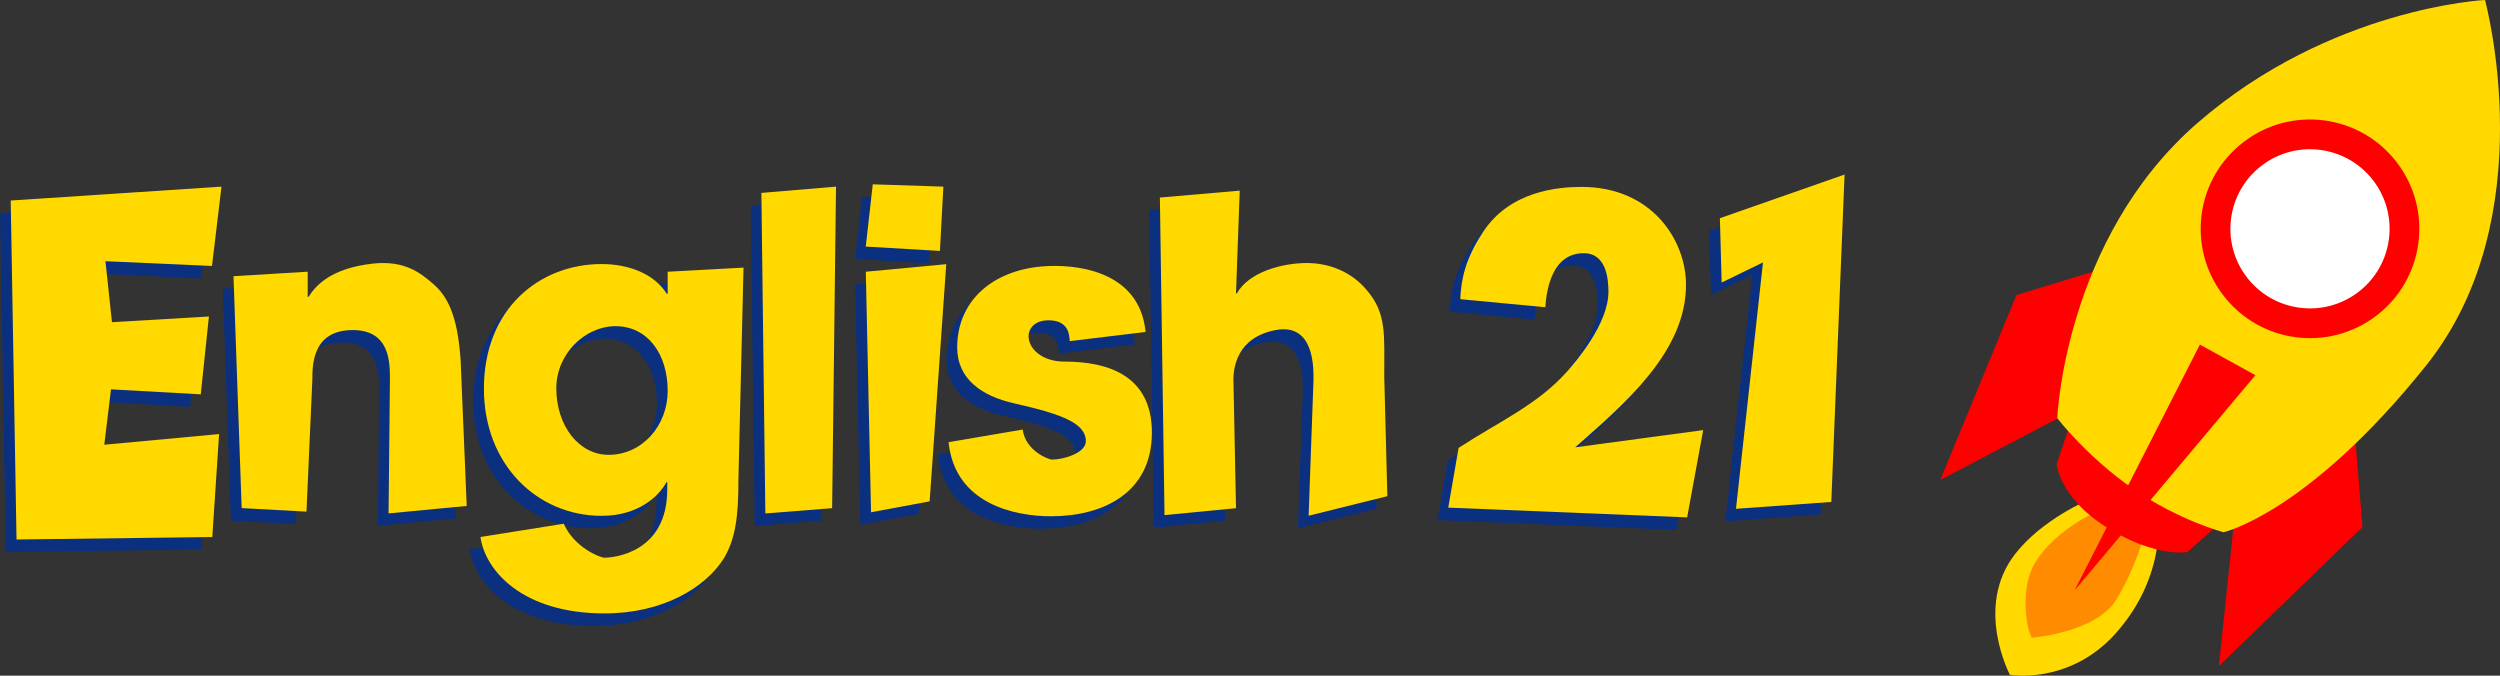<?xml version="1.0" encoding="utf-8"?>
<!-- Generator: Adobe Illustrator 16.0.3, SVG Export Plug-In . SVG Version: 6.00 Build 0)  -->
<!DOCTYPE svg PUBLIC "-//W3C//DTD SVG 1.1//EN" "http://www.w3.org/Graphics/SVG/1.1/DTD/svg11.dtd">
<svg version="1.1" id="Capa_1" xmlns="http://www.w3.org/2000/svg" xmlns:xlink="http://www.w3.org/1999/xlink" x="0px" y="0px"
	 width="63.683px" height="17.212px" viewBox="0 0 63.683 17.212" enable-background="new 0 0 63.683 17.212" xml:space="preserve">
<rect x="0" y="0" width="63.683" height="17.212" fill="#333333" stroke="none"/>
<polygon fill="#0B307F" points="5.369,5.072 0,5.426 0.148,14.061 5.135,13.998 5.308,11.375 2.383,11.646 2.555,10.237 
	4.841,10.364 5.049,8.38 2.579,8.525 2.413,6.972 5.127,7.094 "/>
<path fill="#0B307F" d="M10.767,7.554c-0.325-0.282-0.73-0.61-1.541-0.521C8.159,7.151,7.771,7.587,7.586,7.88H7.565V7.24
	l-1.89,0.114l0.207,5.908l1.652,0.09l0.15-3.367c0-0.369,0-1.259,1.031-1.259c0.945,0,0.945,0.825,0.945,1.248l-0.035,3.422
	l1.991-0.19l-0.155-3.708C11.381,8.29,11.093,7.836,10.767,7.554"/>
<path fill="#0B307F" d="M16.735,7.804h-0.022c-0.325-0.521-0.987-0.759-1.66-0.759c-1.563,0-2.999,1.115-2.999,3.176
	c0,1.933,1.361,3.236,2.999,3.236c0.945,0,1.465-0.51,1.65-0.857h0.021v0.185c0,1.618-1.37,1.738-1.598,1.738
	c-0.119,0-0.778-0.267-1.039-0.863l-2.121,0.336c0.119,0.858,1.069,1.948,3.163,1.948c1.487,0,2.583-0.663,3.049-1.422
	c0.293-0.51,0.359-1.085,0.359-1.986l0.13-5.401L16.735,7.24V7.804z M15.229,11.904c-0.749,0-1.331-0.731-1.331-1.697
	c0-0.879,0.736-1.58,1.507-1.58c0.803,0,1.33,0.686,1.33,1.652C16.735,11.147,16.098,11.904,15.229,11.904"/>
<polygon fill="#0B307F" points="19.224,13.396 20.924,13.263 21.023,5.072 19.123,5.232 "/>
<polygon fill="#0B307F" points="21.915,13.368 23.408,13.089 23.832,7.047 21.782,7.24 "/>
<polygon fill="#0B307F" points="23.759,5.072 21.959,5.013 21.782,6.599 23.671,6.711 "/>
<path fill="#0B307F" d="M26.85,9.53c-0.574,0.004-0.922-0.326-0.922-0.651c0-0.163,0.13-0.402,0.51-0.402
	c0.532,0,0.529,0.4,0.54,0.531l1.931-0.235c-0.152-1.584-1.814-1.741-2.648-1.667c-1.243,0.109-2.15,0.869-2.15,2.062
	c0,0.814,0.643,1.244,1.448,1.424c1.203,0.271,1.828,0.5,1.828,0.967c0,0.293-0.558,0.467-0.862,0.467
	c-0.076,0-0.671-0.212-0.747-0.766l-1.887,0.321c0.162,1.585,1.7,1.888,2.612,1.888c1.335,0,2.567-0.6,2.567-2.135
	C29.069,9.871,27.929,9.53,26.85,9.53"/>
<path fill="#0B307F" d="M34.542,7.705c-0.381-0.456-0.946-0.687-1.521-0.687c-0.641,0-1.482,0.232-1.786,0.775h-0.021l0.095-2.619
	L29.274,5.35l0.118,8.09l1.821-0.177l-0.066-3.276c0-0.293,0.083-1.073,1.075-1.261c0.988-0.187,0.965,0.966,0.965,1.259
	l-0.124,3.471l2.005-0.498l-0.079-3.06C34.989,8.824,35.051,8.302,34.542,7.705"/>
<path fill="#0B307F" d="M42.676,7.573c0-1.139-0.871-2.493-2.662-2.493c-0.586,0-1.834,0.098-2.519,1.162
	c-0.433,0.662-0.549,1.176-0.569,1.697l2.164,0.205c0.033-0.467,0.178-1.376,0.981-1.376c0.575,0,0.628,0.655,0.628,0.981
	c0,0.814-0.818,1.766-1.066,2.048c-0.761,0.846-1.742,1.27-2.752,1.932l-0.263,1.521l6.086,0.248l0.409-2.223l-3.262,0.438
	C41.122,10.596,42.676,9.277,42.676,7.573"/>
<polygon fill="#0B307F" points="43.54,5.876 43.583,7.516 44.636,7.002 43.948,13.28 46.377,13.104 46.713,4.765 "/>
<polygon fill="#FFD900" points="5.642,4.754 0.273,5.108 0.421,13.743 5.408,13.68 5.581,11.057 2.656,11.329 2.828,9.918 
	5.114,10.045 5.322,8.062 2.852,8.207 2.686,6.654 5.4,6.775 "/>
<path fill="#FFD900" d="M11.039,7.236c-0.325-0.282-0.73-0.61-1.541-0.521C8.431,6.833,8.044,7.27,7.859,7.563H7.838V6.921
	l-1.89,0.115l0.208,5.907l1.651,0.09l0.15-3.366c0-0.369,0-1.259,1.031-1.259c0.945,0,0.945,0.825,0.945,1.248l-0.035,3.422
	l1.991-0.19l-0.155-3.71C11.654,7.972,11.365,7.519,11.039,7.236"/>
<path fill="#FFD900" d="M17.008,7.486h-0.022c-0.325-0.521-0.987-0.76-1.66-0.76c-1.562,0-2.999,1.115-2.999,3.177
	c0,1.934,1.361,3.237,2.999,3.237c0.945,0,1.465-0.511,1.65-0.856h0.021v0.184c0,1.617-1.369,1.738-1.598,1.738
	c-0.119,0-0.778-0.267-1.038-0.865l-2.122,0.338c0.12,0.857,1.069,1.947,3.163,1.947c1.487,0,2.583-0.662,3.049-1.422
	c0.294-0.51,0.359-1.084,0.359-1.986l0.13-5.401l-1.932,0.105V7.486z M15.502,11.586c-0.749,0-1.331-0.731-1.331-1.697
	c0-0.879,0.736-1.58,1.507-1.58c0.803,0,1.33,0.686,1.33,1.652C17.008,10.829,16.37,11.586,15.502,11.586"/>
<polygon fill="#FFD900" points="19.496,13.079 21.197,12.945 21.296,4.754 19.395,4.914 "/>
<polygon fill="#FFD900" points="22.188,13.049 23.681,12.771 24.104,6.729 22.055,6.922 "/>
<polygon fill="#FFD900" points="24.031,4.754 22.232,4.695 22.054,6.281 23.943,6.392 "/>
<path fill="#FFD900" d="M27.122,9.211C26.548,9.215,26.2,8.885,26.2,8.561c0-0.163,0.13-0.402,0.51-0.402
	c0.532,0,0.529,0.401,0.54,0.531l1.932-0.234c-0.153-1.585-1.815-1.741-2.649-1.668c-1.243,0.109-2.15,0.869-2.15,2.063
	c0,0.814,0.643,1.243,1.448,1.423c1.203,0.272,1.829,0.5,1.829,0.967c0,0.294-0.559,0.467-0.863,0.467
	c-0.076,0-0.671-0.212-0.746-0.766l-1.888,0.322c0.163,1.584,1.7,1.887,2.612,1.887c1.335,0,2.567-0.6,2.567-2.135
	C29.342,9.552,28.201,9.211,27.122,9.211"/>
<path fill="#FFD900" d="M34.813,7.387C34.434,6.931,33.868,6.7,33.292,6.7c-0.64,0-1.482,0.232-1.786,0.775h-0.021l0.095-2.619
	l-2.034,0.176l0.118,8.089l1.821-0.176l-0.066-3.276c0-0.293,0.083-1.073,1.075-1.261c0.988-0.187,0.965,0.966,0.965,1.259
	l-0.124,3.47l2.005-0.498L35.261,9.58C35.261,8.506,35.325,7.984,34.813,7.387"/>
<path fill="#FFD900" d="M42.948,7.255c0-1.14-0.871-2.494-2.662-2.494c-0.586,0-1.832,0.099-2.517,1.163
	c-0.435,0.662-0.549,1.176-0.571,1.697l2.166,0.205c0.032-0.467,0.178-1.376,0.98-1.376c0.574,0,0.628,0.655,0.628,0.981
	c0,0.814-0.817,1.766-1.067,2.048c-0.76,0.845-1.74,1.269-2.75,1.931l-0.264,1.521l6.086,0.248l0.409-2.223l-3.261,0.439
	C41.394,10.278,42.948,8.959,42.948,7.255"/>
<polygon fill="#FFD900" points="43.811,5.558 43.856,7.197 44.909,6.685 44.221,12.961 46.649,12.786 46.987,4.446 "/>
<path fill="#FFD900" d="M53.223,12.722c0,0-1.207,0.5-1.9,1.401c-1.037,1.348-0.123,3.068-0.123,3.068s1.506,0.258,2.679-1.041
	c1.173-1.301,1.097-2.652,1.097-2.652L53.223,12.722z"/>
<path fill="#FF8C00" d="M53.409,13.032c0,0-1.061,0.459-1.571,1.305c-0.455,0.751-0.144,1.99-0.056,1.904
	c0,0,1.616-0.127,2.129-0.971c0.513-0.846,0.705-1.648,0.705-1.648L53.409,13.032z"/>
<polygon fill="#FF0000" points="53.45,6.88 51.366,7.516 49.426,12.225 52.987,10.359 "/>
<polygon fill="#FF0000" points="60.002,11.254 60.18,13.424 56.522,16.967 56.941,12.969 "/>
<path fill="#FF0000" d="M52.774,10.672l-0.383,1.148c0,0,0.057,0.863,1.297,1.629c1.239,0.765,2.03,0.613,2.03,0.613l1.263-1.117
	L52.774,10.672z"/>
<path fill="#FFD900" d="M52.405,10.652c0,0,0.182-4.572,3.57-7.518C59.366,0.189,63.301,0,63.301,0s1.518,5.54-1.497,9.307
	c-3.013,3.766-5.162,4.251-5.162,4.251s-1.132-0.294-2.307-1.107C53.159,11.637,52.405,10.652,52.405,10.652"/>
<path fill="#FF0000" d="M61.055,4.137c0.935,1.222,0.701,2.97-0.521,3.904c-1.221,0.934-2.969,0.701-3.902-0.52
	c-0.935-1.222-0.703-2.97,0.52-3.904C58.372,2.682,60.12,2.915,61.055,4.137"/>
<path fill="#FFFFFF" d="M60.454,4.597c0.68,0.889,0.51,2.162-0.379,2.842c-0.891,0.68-2.162,0.511-2.843-0.379
	c-0.679-0.889-0.51-2.162,0.379-2.841C58.5,3.538,59.772,3.708,60.454,4.597"/>
<polygon fill="#FF0000" points="56.038,8.778 57.452,9.557 52.846,15.04 "/>
</svg>
